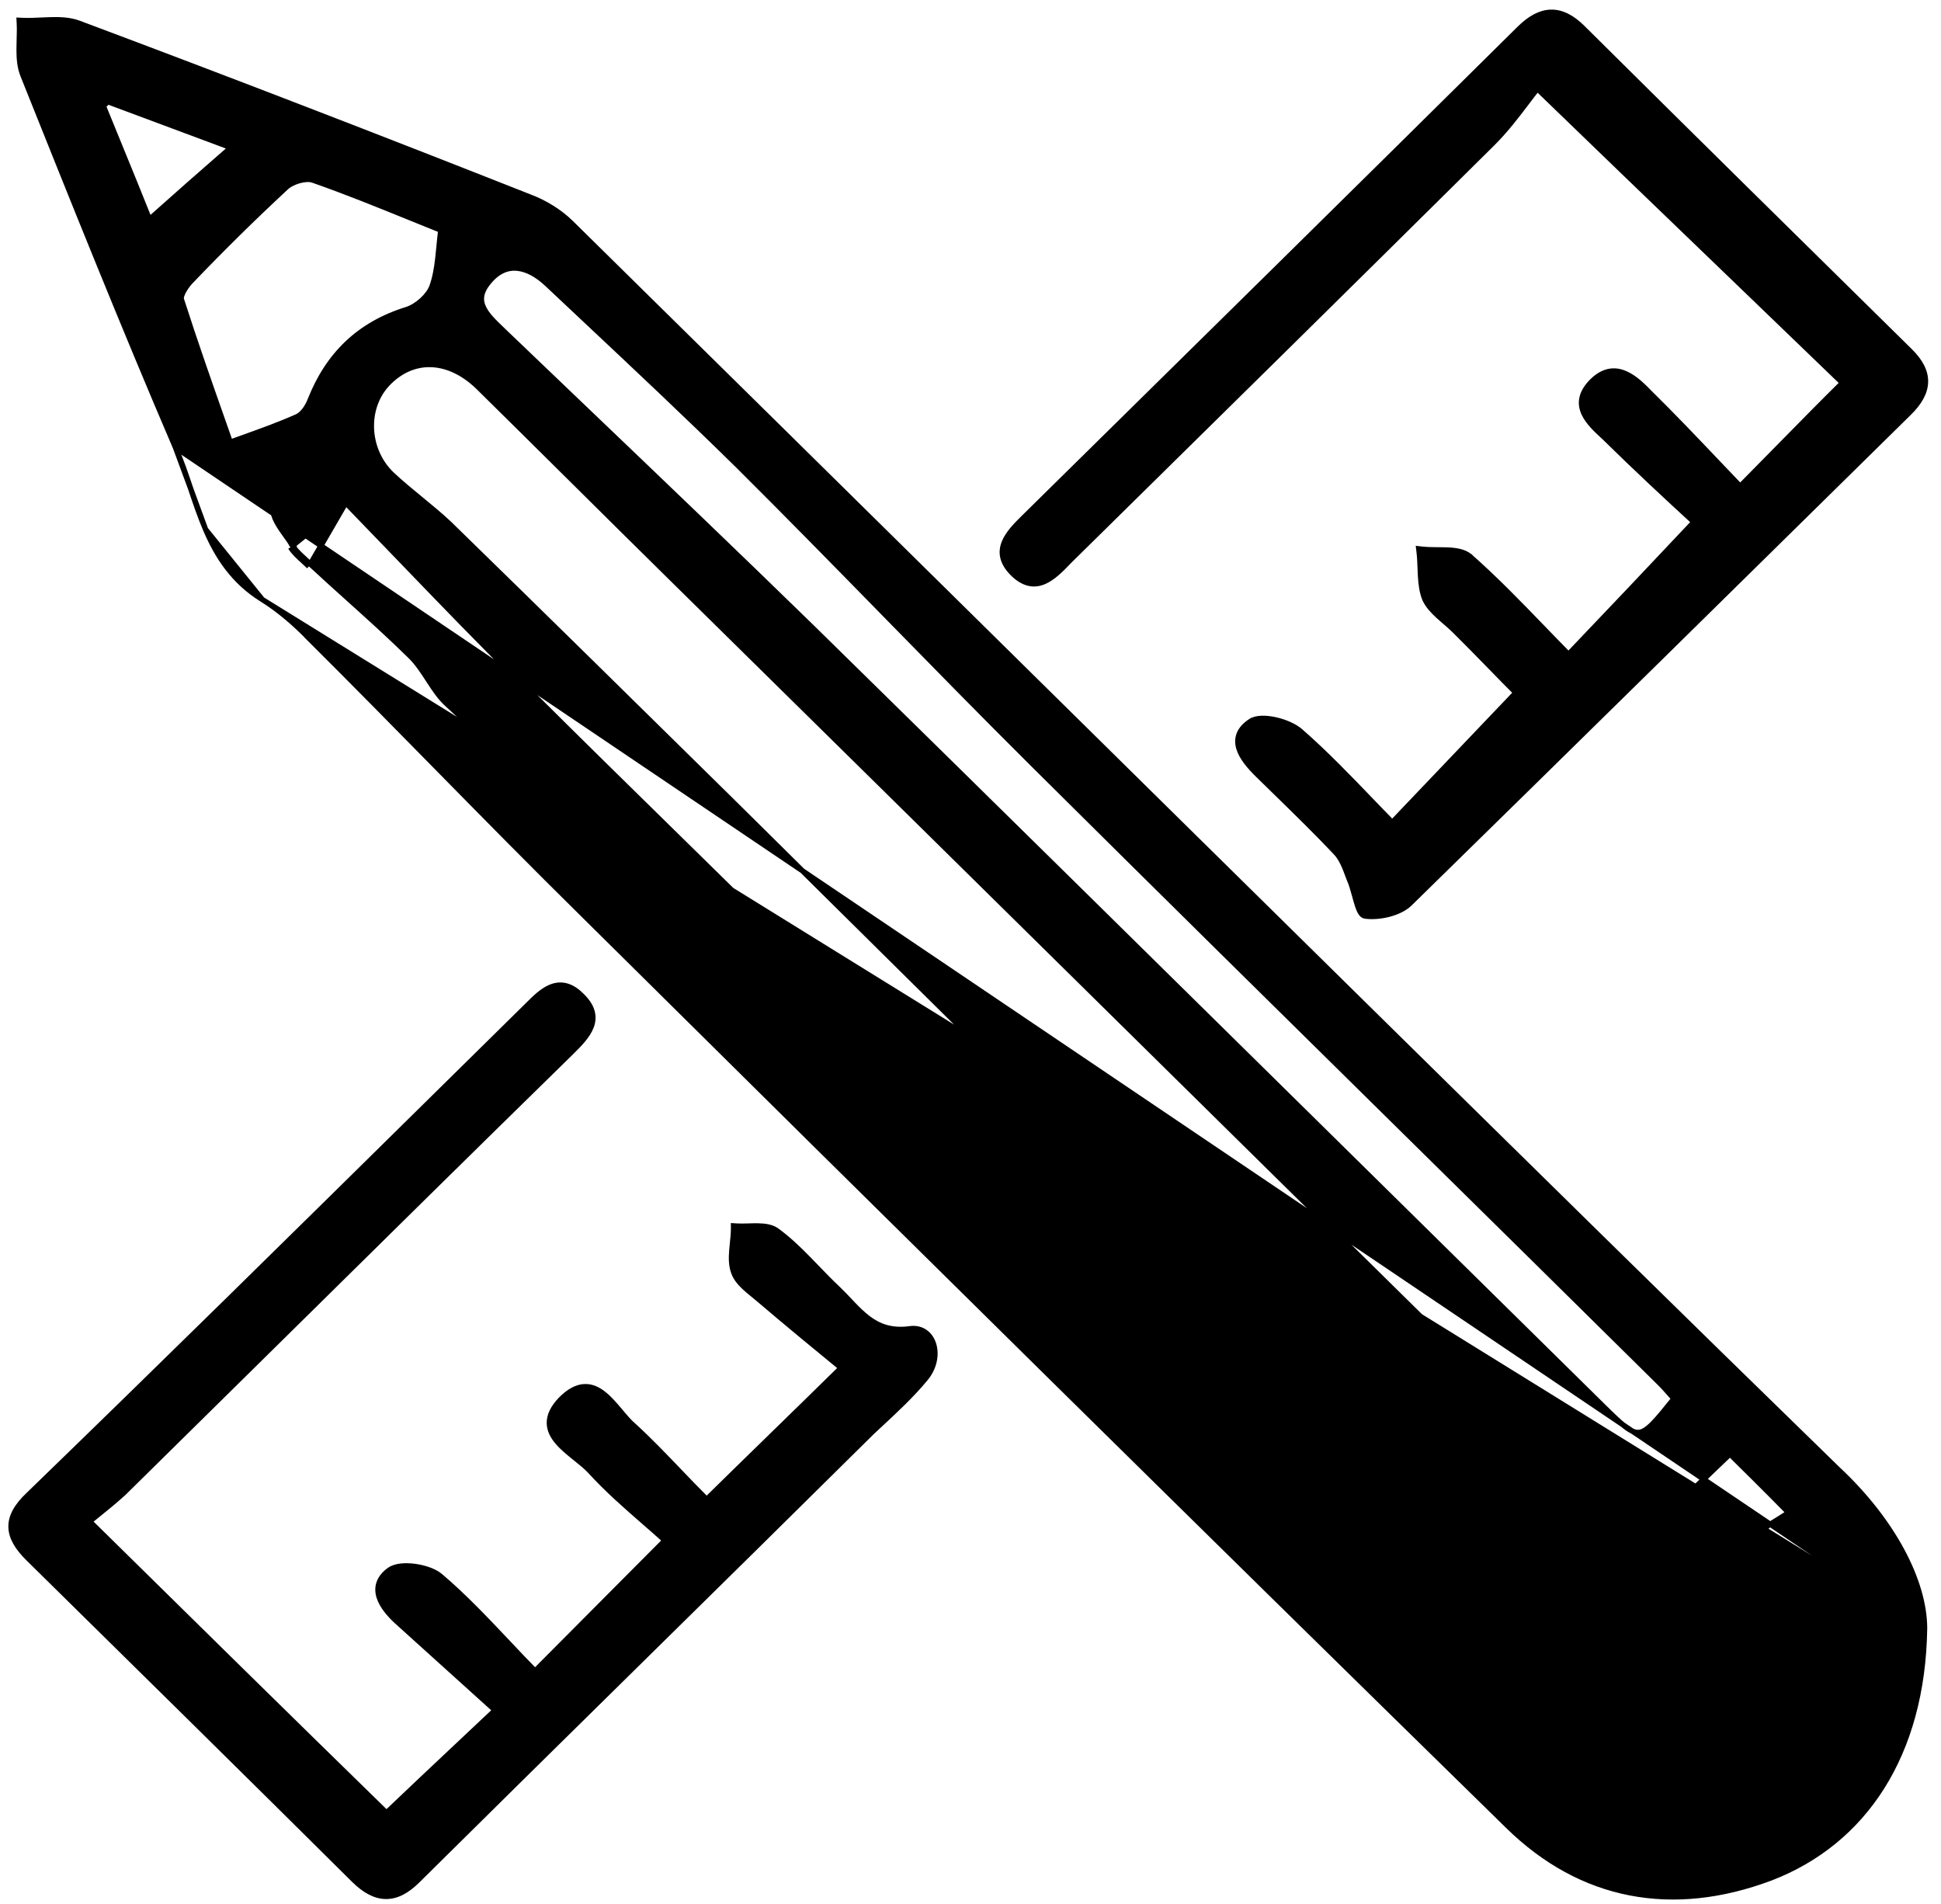<svg width="105" height="103" viewBox="0 0 105 103" fill="none" xmlns="http://www.w3.org/2000/svg">
<path d="M104.111 88.079V88.082C104.01 94.91 100.838 99.638 95.782 101.58L95.781 101.58C90.492 103.564 85.54 102.671 81.554 98.747C64.832 82.383 48.209 65.97 31.587 49.508C28.861 46.825 26.176 44.094 23.496 41.368C21.271 39.105 19.05 36.845 16.811 34.619L16.808 34.616L16.809 34.616C16.015 33.786 15.126 33.009 14.191 32.428L104.111 88.079ZM104.111 88.079C104.111 85.518 102.383 82.24 99.424 79.474C90.889 71.171 82.354 62.768 73.868 54.415L73.868 54.415C66.705 47.363 59.542 40.299 52.379 33.235C45.216 26.171 38.053 19.108 30.89 12.056C30.276 11.451 29.46 10.95 28.644 10.648C20.558 7.454 12.421 4.309 4.284 1.262C3.808 1.08 3.285 1.056 2.764 1.069C2.586 1.073 2.409 1.081 2.234 1.089C1.885 1.106 1.54 1.122 1.195 1.106L1.037 1.098L1.045 1.257C1.061 1.544 1.052 1.833 1.043 2.129C1.038 2.312 1.033 2.497 1.033 2.686C1.033 3.17 1.07 3.66 1.255 4.104C3.951 10.836 6.647 17.569 9.493 24.205L9.493 24.206M104.111 88.079L9.493 24.206M9.493 24.206C9.802 24.912 10.053 25.652 10.305 26.401M9.493 24.206L10.305 26.401M18.706 27.197L18.706 27.197C18.188 26.662 17.636 26.242 17.067 26.08C16.509 25.922 15.921 26.007 15.307 26.519C14.988 26.787 14.835 27.041 14.78 27.279C14.726 27.516 14.765 27.757 14.867 28.007C14.97 28.258 15.132 28.51 15.312 28.766C15.36 28.835 15.41 28.904 15.46 28.974C15.592 29.159 15.725 29.345 15.836 29.527M18.706 27.197L15.714 29.603M18.706 27.197C19.629 28.147 20.548 29.101 21.467 30.057C23.78 32.459 26.098 34.867 28.492 37.223C31.189 39.912 33.91 42.578 36.621 45.237C37.975 46.564 39.326 47.889 40.672 49.214C53.05 61.498 65.478 73.733 77.906 85.967C78.231 86.332 78.556 86.698 78.962 87.144C78.233 87.907 77.616 88.563 76.757 89.539C75.847 88.605 74.962 87.676 74.089 86.758C72.659 85.258 71.26 83.788 69.825 82.375C65.632 78.248 61.445 74.115 57.258 69.982C48.883 61.715 40.507 53.448 32.088 45.225C30.812 43.969 29.474 42.787 28.132 41.614C27.999 41.497 27.865 41.381 27.732 41.264C26.523 40.208 25.316 39.153 24.149 38.049L24.148 38.047C23.789 37.718 23.499 37.279 23.197 36.816L23.169 36.772C22.88 36.328 22.58 35.865 22.204 35.496C21.113 34.421 19.98 33.402 18.847 32.382C18.165 31.769 17.484 31.156 16.812 30.531M18.706 27.197L16.713 30.635M15.836 29.527C15.836 29.527 15.837 29.528 15.837 29.528L15.714 29.603M15.836 29.527C15.836 29.527 15.836 29.526 15.835 29.526L15.714 29.603M15.836 29.527C15.951 29.708 16.103 29.87 16.275 30.033C16.343 30.098 16.418 30.166 16.495 30.236C16.602 30.333 16.712 30.433 16.812 30.531M15.714 29.603C15.892 29.883 16.146 30.113 16.404 30.347C16.508 30.441 16.612 30.536 16.713 30.635M16.812 30.531C16.811 30.531 16.811 30.53 16.81 30.53L16.713 30.635M16.812 30.531C16.812 30.532 16.813 30.532 16.813 30.532L16.713 30.635M10.305 26.401L10.323 26.454M10.305 26.401L10.323 26.454M10.323 26.454C10.569 27.184 10.817 27.923 11.121 28.634M10.323 26.454L11.121 28.634M11.121 28.634C11.745 30.092 12.61 31.448 14.191 32.427L11.121 28.634ZM24.3 28.321L24.298 28.319C23.796 27.849 23.268 27.416 22.745 26.987L22.744 26.986C22.219 26.555 21.699 26.128 21.204 25.666C19.81 24.34 19.72 22.073 20.96 20.758C21.634 20.047 22.445 19.698 23.286 19.716C24.129 19.733 25.019 20.119 25.847 20.91C27.619 22.654 29.378 24.398 31.137 26.142L31.137 26.142C32.897 27.887 34.657 29.631 36.429 31.376C44.513 39.334 52.585 47.293 60.657 55.252L60.663 55.258C68.737 63.218 76.812 71.179 84.898 79.14C85.104 79.343 85.306 79.576 85.533 79.837C85.661 79.985 85.796 80.141 85.945 80.306C84.464 81.67 83.023 82.992 81.359 84.445C80.82 83.929 80.267 83.405 79.709 82.875C78.434 81.664 77.126 80.423 75.865 79.181C67.785 71.227 59.728 63.252 51.664 55.269C47.621 51.267 43.576 47.264 39.526 43.26L39.526 43.26C34.484 38.297 29.392 33.284 24.3 28.321ZM89.74 74.766L89.74 74.766C89.973 74.996 90.175 75.225 90.423 75.506C90.464 75.553 90.507 75.601 90.552 75.652C90.076 76.245 89.719 76.687 89.42 76.991C89.103 77.313 88.874 77.454 88.665 77.476C88.46 77.498 88.233 77.409 87.907 77.157C87.582 76.907 87.186 76.518 86.647 75.987C81.905 71.319 77.169 66.651 72.433 61.983C62.959 52.646 53.486 43.309 43.968 33.972L43.968 33.972C39.839 29.944 35.653 25.944 31.475 21.951C30.097 20.634 28.719 19.317 27.345 18.001C27.265 17.923 27.186 17.846 27.106 17.77C26.968 17.638 26.832 17.507 26.702 17.372C26.498 17.16 26.323 16.95 26.204 16.733C26.086 16.518 26.026 16.3 26.047 16.072C26.068 15.843 26.172 15.586 26.408 15.295L26.409 15.294C26.908 14.662 27.45 14.456 27.98 14.506C28.522 14.557 29.08 14.878 29.593 15.359C30.269 15.995 30.947 16.632 31.625 17.269C34.405 19.879 37.196 22.5 39.923 25.184C42.593 27.837 45.237 30.539 47.883 33.241L47.883 33.242C50.529 35.944 53.175 38.647 55.846 41.302L55.846 41.302C62.614 48.024 69.401 54.711 76.184 61.394C80.707 65.85 85.227 70.304 89.74 74.766ZM96.756 81.817C96.593 81.926 96.428 82.029 96.265 82.13C96.237 82.147 96.208 82.165 96.18 82.183C95.999 82.294 95.82 82.405 95.651 82.518C95.26 82.779 94.903 83.062 94.662 83.431L94.661 83.433C94.442 83.783 94.365 84.217 94.328 84.652C94.311 84.838 94.302 85.03 94.293 85.218C94.291 85.249 94.29 85.281 94.288 85.313C94.277 85.532 94.265 85.746 94.241 85.949L94.219 86.13L94.4 86.109C94.676 86.077 94.957 86.072 95.244 86.067C95.392 86.064 95.542 86.061 95.693 86.055C96.127 86.036 96.563 85.987 96.94 85.801C97.338 85.618 97.677 85.321 97.992 85.005C98.112 84.884 98.227 84.763 98.341 84.642C98.495 84.479 98.647 84.319 98.806 84.166C101.552 87.929 101.083 93.027 97.827 96.233C94.373 99.633 89.479 100.101 85.176 97.201C85.964 96.444 86.754 95.704 87.54 94.969C88.895 93.699 90.238 92.442 91.539 91.13C91.805 90.868 92.052 90.482 92.214 90.087C92.373 89.698 92.461 89.272 92.377 88.933C92.31 88.579 92.16 88.296 91.946 88.095C91.73 87.893 91.457 87.782 91.156 87.758C90.559 87.711 89.859 88.008 89.241 88.616C87.809 90.025 86.377 91.479 84.946 92.932C84.264 93.624 83.582 94.316 82.901 95.002L79.764 91.914C82.085 89.703 84.398 87.474 86.731 85.226C88.99 83.051 91.266 80.858 93.583 78.648C94.35 79.403 95.381 80.42 96.756 81.817ZM16.058 22.542L16.058 22.542L16.055 22.543C15.138 22.953 14.186 23.295 13.016 23.715C12.835 23.779 12.649 23.846 12.457 23.915C12.354 23.621 12.25 23.325 12.145 23.029C11.357 20.791 10.546 18.492 9.811 16.193L9.811 16.193L9.81 16.191C9.799 16.156 9.797 16.097 9.822 16.008C9.846 15.921 9.89 15.822 9.949 15.718C10.067 15.508 10.233 15.298 10.374 15.16L10.374 15.16L10.377 15.157C12.022 13.439 13.717 11.77 15.463 10.15L15.463 10.15L15.466 10.147C15.618 9.998 15.88 9.86 16.166 9.778C16.453 9.695 16.731 9.678 16.916 9.739C18.662 10.348 20.353 11.034 22.053 11.724C22.648 11.966 23.244 12.208 23.844 12.447C23.808 12.736 23.78 13.026 23.753 13.31C23.731 13.543 23.709 13.771 23.683 13.99C23.621 14.521 23.536 15.024 23.366 15.5C23.277 15.742 23.081 16.006 22.831 16.235C22.58 16.464 22.286 16.648 22.01 16.739C19.421 17.539 17.742 19.193 16.779 21.639L16.778 21.64C16.708 21.825 16.602 22.021 16.474 22.187C16.345 22.355 16.201 22.481 16.058 22.542ZM6.47 7.884C6.181 7.178 5.888 6.463 5.595 5.743C5.627 5.705 5.664 5.668 5.707 5.626L5.711 5.623C5.748 5.586 5.79 5.545 5.83 5.499C7.975 6.297 10.124 7.096 12.493 7.982C10.927 9.344 9.565 10.545 8.085 11.865C7.577 10.588 7.03 9.252 6.47 7.884Z" fill="black" stroke="black" stroke-width="0.287"/>
<path d="M91.634 28.234C89.263 30.757 87.124 33.008 84.848 35.392C84.373 34.911 83.908 34.429 83.445 33.951C82.15 32.611 80.878 31.296 79.503 30.085L79.503 30.084L79.498 30.081C79.184 29.827 78.728 29.766 78.279 29.748C78.11 29.741 77.936 29.74 77.764 29.739C77.704 29.739 77.644 29.738 77.585 29.738C77.355 29.736 77.133 29.729 76.929 29.706L76.749 29.685L76.77 29.865C76.803 30.138 76.813 30.417 76.824 30.703C76.83 30.849 76.835 30.997 76.844 31.147C76.869 31.58 76.92 32.017 77.079 32.408L77.079 32.409L77.082 32.415C77.244 32.761 77.511 33.046 77.795 33.308C77.912 33.415 78.033 33.52 78.154 33.624C78.181 33.647 78.208 33.67 78.234 33.693C78.381 33.82 78.525 33.947 78.659 34.078C79.306 34.716 79.942 35.366 80.528 35.968C80.582 36.023 80.636 36.078 80.689 36.132C81.17 36.627 81.616 37.084 82.002 37.468C80.865 38.659 79.763 39.816 78.66 40.973L78.656 40.978L78.646 40.988C77.547 42.141 76.447 43.295 75.314 44.482C74.905 44.066 74.498 43.644 74.09 43.219C72.894 41.977 71.684 40.72 70.369 39.569C70.044 39.276 69.506 39.048 68.994 38.934C68.736 38.877 68.477 38.847 68.247 38.856C68.021 38.864 67.805 38.909 67.648 39.017C67.332 39.224 67.13 39.458 67.032 39.713C66.933 39.97 66.944 40.233 67.023 40.487C67.178 40.985 67.602 41.474 68.026 41.892C68.376 42.236 68.729 42.58 69.082 42.924C70.142 43.959 71.207 44.998 72.216 46.065L72.216 46.065L72.219 46.069C72.57 46.414 72.758 46.926 72.95 47.447C72.961 47.478 72.973 47.508 72.984 47.539L72.984 47.539L72.989 47.55C73.102 47.792 73.193 48.122 73.283 48.449C73.307 48.536 73.331 48.623 73.355 48.708C73.411 48.905 73.47 49.093 73.536 49.236C73.569 49.307 73.607 49.375 73.652 49.428C73.696 49.481 73.76 49.534 73.844 49.548L73.844 49.548L73.849 49.548C74.245 49.6 74.713 49.561 75.146 49.447C75.577 49.333 75.99 49.139 76.264 48.87C85.299 40.025 94.283 31.181 103.267 22.336L103.269 22.334C103.831 21.782 104.147 21.232 104.161 20.663C104.175 20.091 103.883 19.539 103.319 18.984C97.379 13.137 91.439 7.289 85.599 1.491L85.599 1.491C85.035 0.936 84.476 0.65 83.897 0.663C83.321 0.677 82.764 0.987 82.203 1.54L82.203 1.54C73.269 10.383 64.336 19.177 55.403 27.972L55.398 27.977C54.978 28.39 54.53 28.84 54.33 29.334C54.227 29.585 54.187 29.853 54.249 30.135C54.311 30.415 54.471 30.696 54.746 30.98L54.746 30.98C55.046 31.288 55.34 31.469 55.632 31.542C55.926 31.615 56.204 31.575 56.464 31.467C56.967 31.259 57.422 30.785 57.837 30.353L57.846 30.342C57.846 30.342 57.847 30.342 57.847 30.342C65.483 22.824 73.12 15.306 80.707 7.788C81.439 7.068 82.081 6.221 82.617 5.513C82.814 5.253 82.997 5.012 83.165 4.802C86.463 7.994 89.609 11.021 92.669 13.966C95.043 16.25 97.366 18.485 99.669 20.709C98.611 21.753 97.566 22.817 96.433 23.97C95.712 24.705 94.954 25.476 94.136 26.301C93.727 25.875 93.324 25.452 92.923 25.03C91.696 23.74 90.486 22.468 89.194 21.197C88.771 20.756 88.288 20.314 87.757 20.142C87.487 20.054 87.203 20.036 86.91 20.124C86.618 20.211 86.329 20.4 86.042 20.709L86.042 20.709C85.766 21.007 85.615 21.299 85.568 21.587C85.521 21.875 85.581 22.145 85.7 22.392C85.923 22.857 86.368 23.267 86.75 23.619C86.766 23.633 86.781 23.648 86.797 23.662C88.455 25.295 90.16 26.88 91.634 28.234Z" fill="black" stroke="black" stroke-width="0.287"/>
<path d="M35.973 83.318C34.763 84.532 33.611 85.69 32.46 86.848L32.454 86.854C31.303 88.011 30.151 89.168 28.943 90.382C28.433 89.863 27.934 89.334 27.436 88.806C26.273 87.576 25.116 86.351 23.845 85.269C23.54 84.996 22.996 84.806 22.474 84.731C22.209 84.693 21.941 84.683 21.7 84.709C21.462 84.735 21.238 84.797 21.072 84.916C20.779 85.126 20.595 85.36 20.507 85.613C20.418 85.866 20.431 86.124 20.506 86.371C20.655 86.857 21.054 87.321 21.457 87.694L21.459 87.695L21.463 87.698C23.221 89.285 24.979 90.872 26.784 92.504C26.139 93.112 25.524 93.69 24.934 94.245C23.464 95.627 22.149 96.864 20.907 98.052C15.684 92.958 10.411 87.768 4.848 82.291C4.963 82.197 5.083 82.1 5.205 82.002C5.68 81.618 6.193 81.205 6.676 80.766L6.676 80.766L6.68 80.762C9.378 78.106 12.07 75.45 14.76 72.797C20.134 67.495 25.501 62.201 30.89 56.929L30.89 56.929C31.333 56.492 31.797 56.028 31.985 55.519C32.081 55.258 32.107 54.982 32.022 54.692C31.938 54.405 31.749 54.118 31.438 53.824C31.137 53.528 30.842 53.363 30.55 53.306C30.257 53.248 29.983 53.302 29.732 53.416C29.297 53.612 28.907 54.001 28.571 54.336C28.527 54.38 28.484 54.422 28.442 54.464C26.656 56.222 24.87 57.983 23.083 59.744C15.931 66.792 8.767 73.853 1.539 80.85C0.904 81.451 0.582 82.016 0.596 82.598C0.61 83.177 0.955 83.727 1.537 84.3C7.427 90.098 13.317 95.897 19.157 101.695L19.158 101.695C19.719 102.248 20.276 102.558 20.852 102.572C21.431 102.585 21.99 102.299 22.554 101.744L22.554 101.744C26.647 97.69 30.752 93.649 34.858 89.607L34.858 89.607C38.964 85.566 43.069 81.524 47.162 77.47C47.301 77.34 47.441 77.21 47.582 77.079C48.447 76.276 49.332 75.454 50.068 74.559C50.545 73.985 50.671 73.285 50.513 72.739C50.434 72.465 50.283 72.225 50.063 72.065C49.842 71.903 49.562 71.827 49.24 71.868L49.239 71.868C48.232 72.01 47.546 71.741 46.967 71.306C46.675 71.086 46.408 70.823 46.14 70.543C46.074 70.474 46.008 70.404 45.942 70.334C45.739 70.12 45.532 69.901 45.314 69.695L45.314 69.695C44.928 69.332 44.562 68.953 44.195 68.572C44.042 68.413 43.888 68.254 43.733 68.096C43.208 67.56 42.665 67.038 42.058 66.589C41.768 66.362 41.376 66.314 40.993 66.308C40.833 66.306 40.668 66.31 40.505 66.315C40.471 66.316 40.436 66.317 40.401 66.318C40.204 66.323 40.014 66.326 39.834 66.315L39.681 66.305V66.458C39.681 66.715 39.654 66.971 39.626 67.234C39.613 67.367 39.599 67.501 39.588 67.638C39.556 68.035 39.554 68.441 39.689 68.815C39.801 69.145 40.048 69.422 40.314 69.666C40.448 69.789 40.592 69.906 40.73 70.019C40.743 70.029 40.756 70.04 40.769 70.05C40.895 70.153 41.016 70.251 41.127 70.349L41.129 70.351C42.586 71.594 44.044 72.791 45.5 73.986C44.148 75.316 42.923 76.51 41.739 77.663L41.619 77.781C40.479 78.892 39.374 79.968 38.227 81.097C37.73 80.604 37.236 80.088 36.739 79.57C35.934 78.73 35.123 77.883 34.281 77.114L34.281 77.114L34.276 77.11C34.04 76.91 33.807 76.633 33.557 76.336C33.542 76.318 33.527 76.3 33.512 76.282C33.25 75.971 32.969 75.643 32.663 75.4C32.356 75.155 32.007 74.982 31.607 75.003C31.207 75.024 30.789 75.237 30.338 75.694L30.336 75.695C29.909 76.141 29.72 76.555 29.718 76.95C29.716 77.344 29.901 77.686 30.155 77.988C30.409 78.289 30.744 78.564 31.066 78.822C31.091 78.843 31.117 78.863 31.142 78.883C31.44 79.123 31.721 79.348 31.931 79.577C32.846 80.581 33.863 81.467 34.85 82.328C35.231 82.66 35.608 82.988 35.973 83.318Z" fill="black" stroke="black" stroke-width="0.287"/>
</svg>
